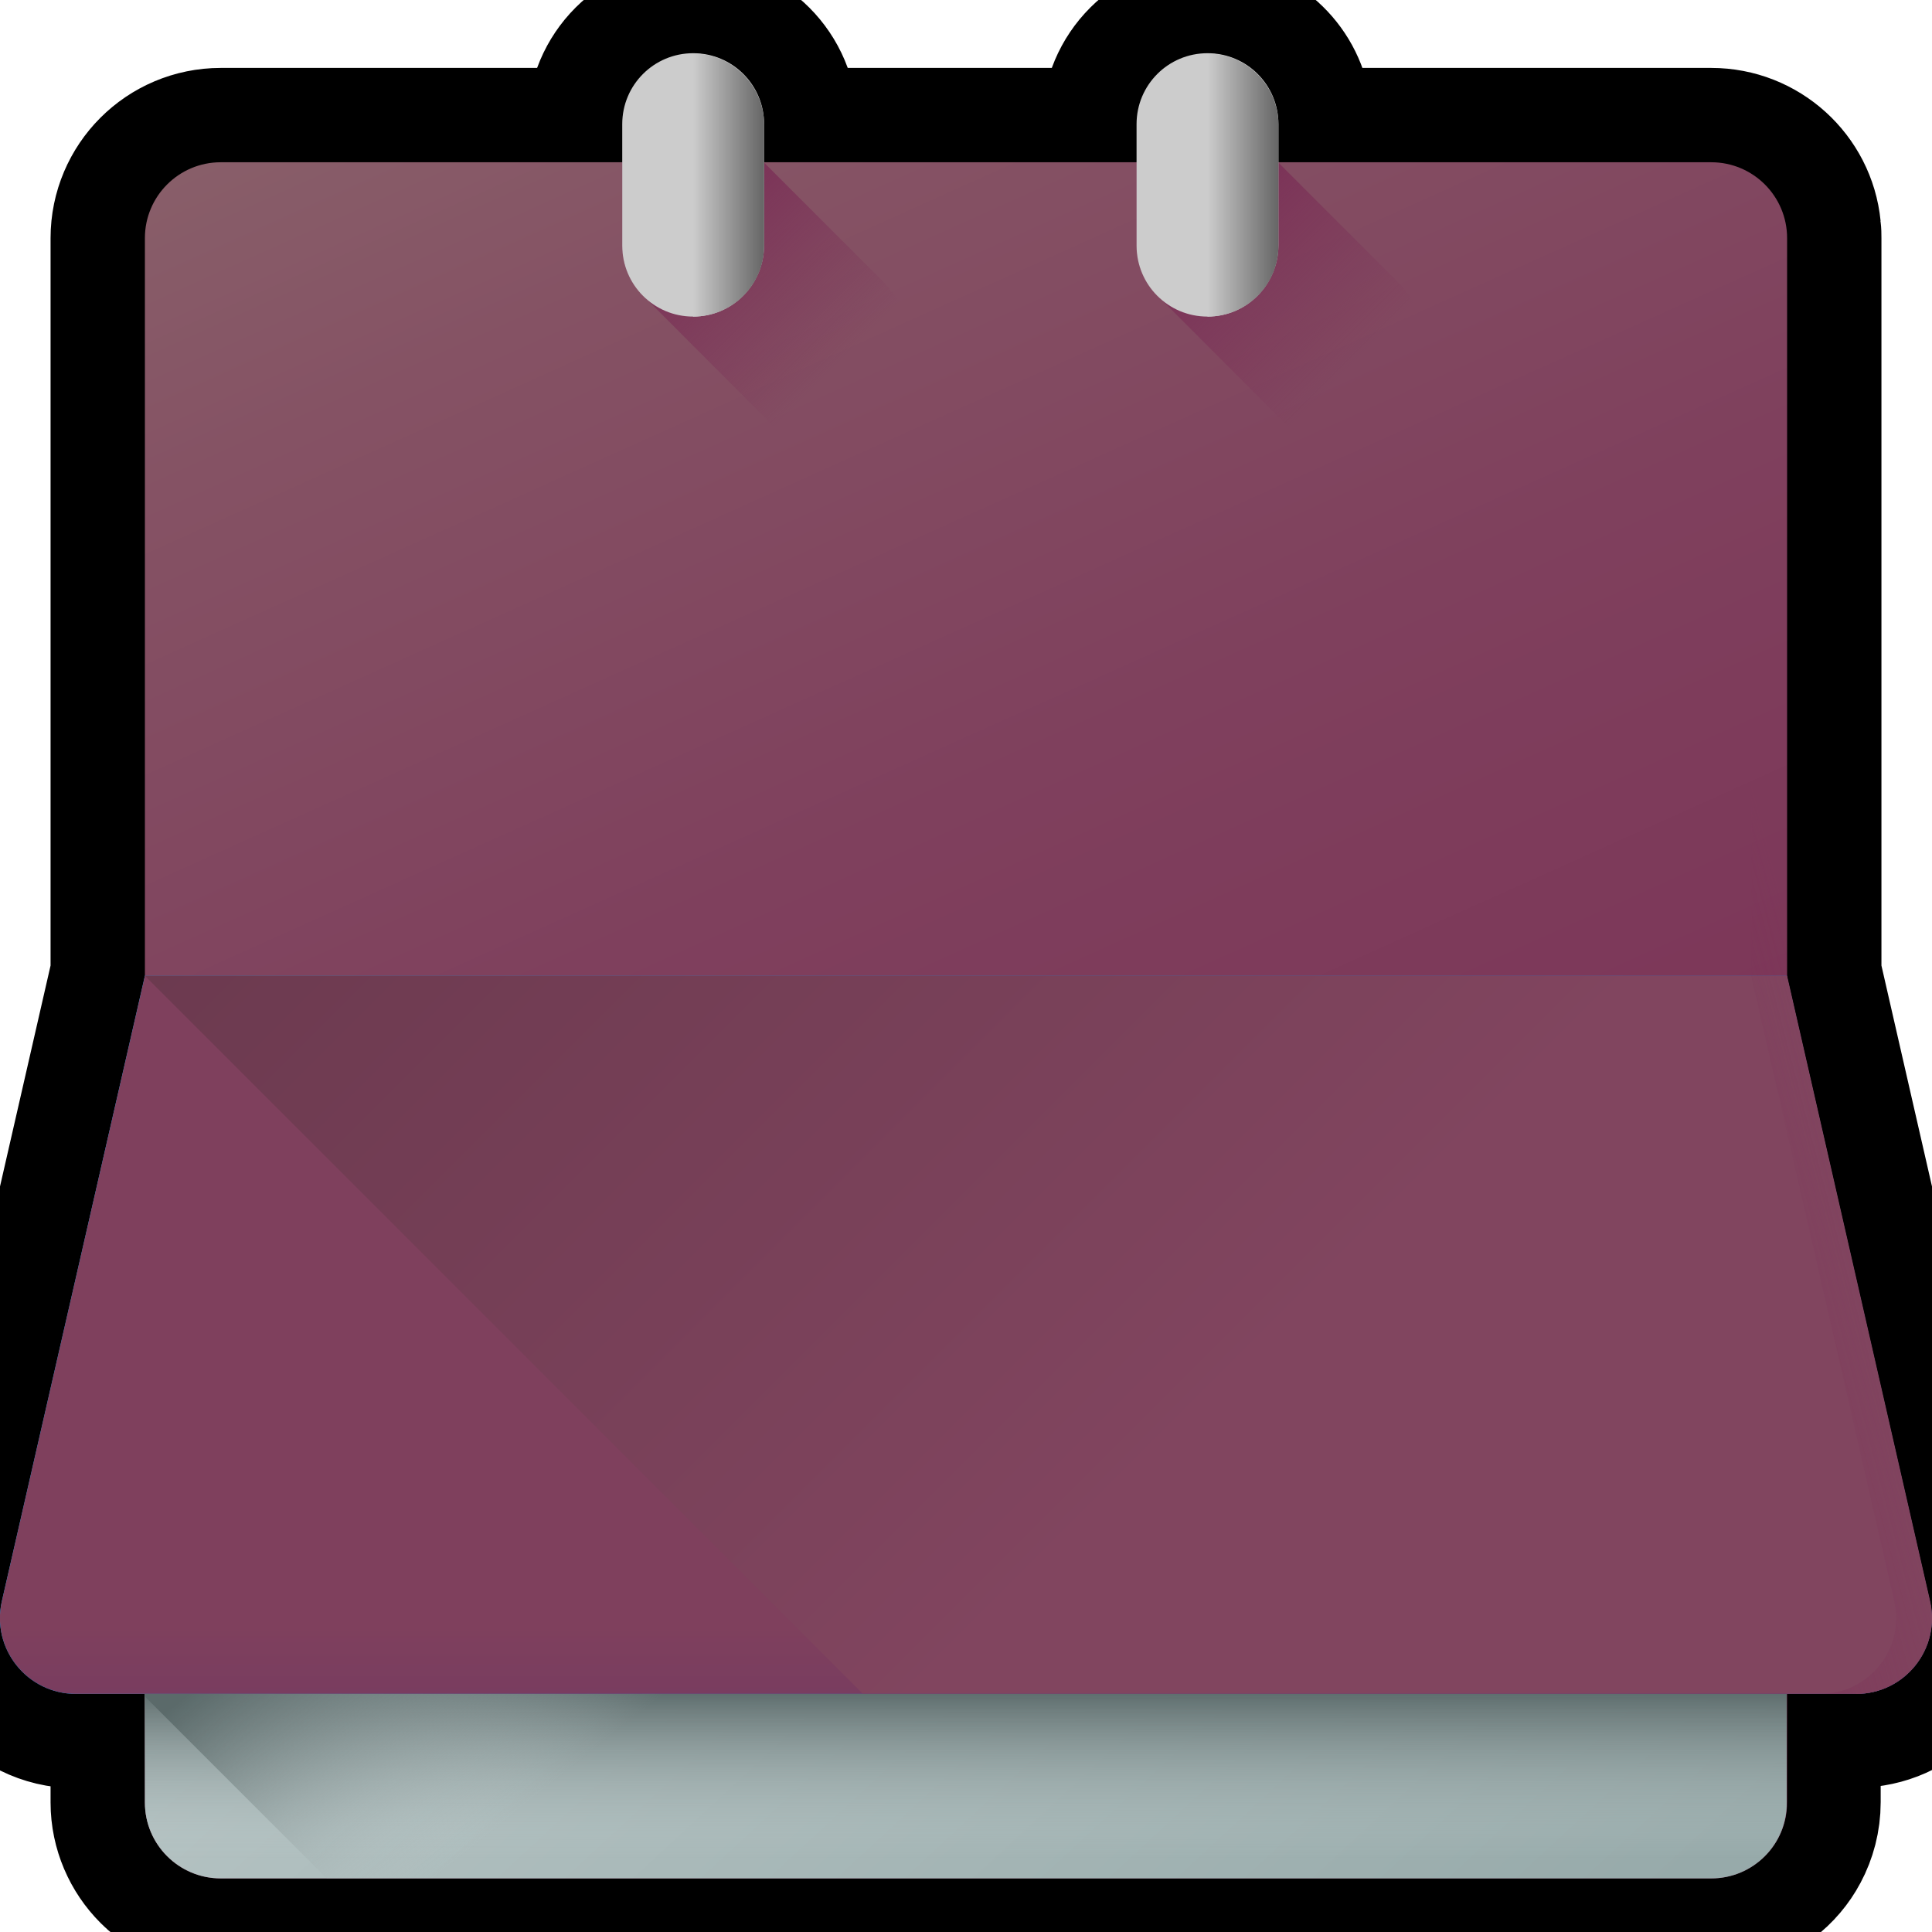 <?xml version="1.0" encoding="utf-8"?>
<!-- Generator: Adobe Illustrator 23.0.0, SVG Export Plug-In . SVG Version: 6.00 Build 0)  -->
<svg version="1.1" xmlns="http://www.w3.org/2000/svg" xmlns:xlink="http://www.w3.org/1999/xlink" x="0px" y="0px"
	 viewBox="0 0 512 512" style="enable-background:new 0 0 512 512;" xml:space="preserve">
<style type="text/css">
	.st0{fill:url(#SVGID_1_);stroke:#000000;stroke-width:50;stroke-miterlimit:10;}
	.st1{fill:url(#SVGID_2_);}
	.st2{fill:url(#SVGID_3_);}
	.st3{fill:url(#SVGID_4_);}
	.st4{fill:url(#SVGID_5_);}
	.st5{fill:url(#SVGID_6_);}
	.st6{fill:url(#SVGID_7_);}
	.st7{fill:url(#SVGID_8_);}
	.st8{fill:url(#SVGID_9_);}
	.st9{fill:url(#SVGID_10_);}
	.st10{fill:#CCCCCC;}
	.st11{fill:url(#SVGID_11_);}
	.st12{fill:url(#SVGID_12_);}
	.st13{fill:url(#SVGID_13_);}
</style>
<g id="stroke">
	<g>
	</g>
	<linearGradient id="SVGID_1_" gradientUnits="userSpaceOnUse" x1="-1.323549e-04" y1="256" x2="512" y2="256">
		<stop  offset="0" style="stop-color:#CCCCCC"/>
		<stop  offset="1" style="stop-color:#666666"/>
	</linearGradient>
	<path class="st0" d="M511.5,424.3l-37.9-165.6V63.1c0-0.7,0-1.4-0.1-2.1c-1-10.1-9.6-18-20-18H444H338.7v-10c0-1.3-0.1-2.6-0.4-3.8
		c-1.7-8.5-9.3-15-18.4-15c-10.4,0-18.8,8.4-18.8,18.8v10h0h-98.8v-10c0-10.4-8.4-18.8-18.8-18.8c-10.4,0-18.8,8.4-18.8,18.8v10h0
		H58.5c-11.1,0-20.1,9-20.1,20.1v195.6L0.5,424.3c-2.9,12.6,6.7,24.6,19.6,24.6h18.3v28.8c0,5.5,2.3,10.6,5.9,14.2
		c0.3,0.3,0.6,0.6,0.9,0.8c0.2,0.2,0.3,0.3,0.5,0.5c0.9,0.8,2,1.5,3,2.1c0.1,0,0.1,0.1,0.2,0.1c0.3,0.2,0.6,0.3,0.9,0.4
		c0.3,0.1,0.5,0.3,0.8,0.4c0.1,0,0.1,0,0.2,0.1c2.3,1,4.9,1.5,7.6,1.5h0h28.1h366.8h0c1.2,0,2.4-0.1,3.5-0.3c0.2,0,0.4,0,0.6-0.1
		c0.1,0,0.1,0,0.2-0.1c5.8-1.2,10.7-5,13.4-10.1c1.5-2.8,2.4-6.1,2.4-9.6v-28.8h18.3c1.2,0,2.4-0.1,3.5-0.3c0,0,0,0,0,0
		C506.5,446.7,514.1,435.7,511.5,424.3z"/>
</g>
<g id="Capa_1">
	<linearGradient id="SVGID_2_" gradientUnits="userSpaceOnUse" x1="136.913" y1="5.772" x2="375.083" y2="535.03">
		<stop  offset="0" style="stop-color:#885E69"/>
		<stop  offset="0.129" style="stop-color:#855264"/>
		<stop  offset="0.405" style="stop-color:#7F405D"/>
		<stop  offset="0.69" style="stop-color:#7C3558"/>
		<stop  offset="1" style="stop-color:#7B3157"/>
	</linearGradient>
	<path class="st1" d="M453.5,43h-395c-11.1,0-20.1,9-20.1,20.1v414.6c0,11.1,9,20.1,20.1,20.1h395c11.1,0,20.1-9,20.1-20.1V63.1
		C473.6,52,464.6,43,453.5,43z"/>
	
		<linearGradient id="SVGID_3_" gradientUnits="userSpaceOnUse" x1="70.884" y1="436.187" x2="350.974" y2="738.947" gradientTransform="matrix(1.067 0 0 1.067 31.681 -253.222)">
		<stop  offset="0" style="stop-color:#C2CECE"/>
		<stop  offset="1" style="stop-color:#97AAAA"/>
	</linearGradient>
	<path class="st2" d="M453.5,497.8h-395c-11.1,0-20.1-9-20.1-20.1V260h435.1v217.7C473.6,488.8,464.6,497.8,453.5,497.8z"/>
	
		<linearGradient id="SVGID_4_" gradientUnits="userSpaceOnUse" x1="210.292" y1="698.751" x2="210.292" y2="656.971" gradientTransform="matrix(1.067 0 0 1.067 31.681 -253.222)">
		<stop  offset="0" style="stop-color:#C2CECE;stop-opacity:0"/>
		<stop  offset="0.179" style="stop-color:#AFBCBC;stop-opacity:0.179"/>
		<stop  offset="1" style="stop-color:#5B6A6A"/>
	</linearGradient>
	<path class="st3" d="M453.5,497.8h-395c-11.1,0-20.1-9-20.1-20.1v-42.2h435.1v42.2C473.6,488.8,464.6,497.8,453.5,497.8z"/>
	
		<linearGradient id="SVGID_5_" gradientUnits="userSpaceOnUse" x1="35.084" y1="494.934" x2="484.484" y2="697.344" gradientTransform="matrix(1.067 0 0 1.067 31.681 -253.222)">
		<stop  offset="0" style="stop-color:#00A6F9"/>
		<stop  offset="1" style="stop-color:#0071E2"/>
	</linearGradient>
	<path class="st4" d="M491.9,448.9H20.1c-12.9,0-22.5-12-19.6-24.6l37.9-165.7h435.1l37.9,165.7
		C514.4,436.9,504.8,448.9,491.9,448.9z"/>
	
		<linearGradient id="SVGID_6_" gradientUnits="userSpaceOnUse" x1="210.292" y1="641.062" x2="210.292" y2="666.182" gradientTransform="matrix(1.067 0 0 1.067 31.681 -253.222)">
		<stop  offset="1.000000e-04" style="stop-color:#7F405D"/>
		<stop  offset="1" style="stop-color:#763B61"/>
	</linearGradient>
	<path class="st5" d="M491.9,448.9H20.1c-12.9,0-22.5-12-19.6-24.6l37.9-165.7h435.1l37.9,165.7
		C514.4,436.9,504.8,448.9,491.9,448.9z"/>
	
		<linearGradient id="SVGID_7_" gradientUnits="userSpaceOnUse" x1="295.49" y1="565.091" x2="10.779" y2="280.382" gradientTransform="matrix(1.067 0 0 1.067 31.681 -253.222)">
		<stop  offset="1.000000e-04" style="stop-color:#81455F"/>
		<stop  offset="1" style="stop-color:#613447"/>
	</linearGradient>
	<path class="st6" d="M491.9,448.9c12.9,0,22.5-12,19.6-24.6l-37.9-165.7H38.4l190.2,190.2H491.9z"/>
	
		<linearGradient id="SVGID_8_" gradientUnits="userSpaceOnUse" x1="180.342" y1="621.467" x2="133.692" y2="563.717" gradientTransform="matrix(1.067 0 0 1.067 31.681 -253.222)">
		<stop  offset="0" style="stop-color:#C2CECE;stop-opacity:0"/>
		<stop  offset="0.179" style="stop-color:#AFBCBC;stop-opacity:0.179"/>
		<stop  offset="1" style="stop-color:#5B6A6A"/>
	</linearGradient>
	<path class="st7" d="M473.6,448.9H38.4v0.7l48.2,48.2h366.8c11.1,0,20.1-9,20.1-20.1V448.9z"/>
	<g>
	</g>
	
		<linearGradient id="SVGID_9_" gradientUnits="userSpaceOnUse" x1="414.705" y1="466.784" x2="318.605" y2="491.904" gradientTransform="matrix(1.067 0 0 1.067 31.681 -253.222)">
		<stop  offset="1.000000e-04" style="stop-color:#7B3157;stop-opacity:0"/>
		<stop  offset="1" style="stop-color:#7B3157"/>
	</linearGradient>
	<path class="st8" d="M511.5,424.3l-37.9-165.6V63.1c0-11.1-9-20.1-20.1-20.1H444c11.1,0,20.1,9,20.1,20.1v195.6L502,424.3
		c2.9,12.6-6.7,24.6-19.6,24.6h9.5C504.8,448.9,514.4,436.9,511.5,424.3z"/>
	
		<linearGradient id="SVGID_10_" gradientUnits="userSpaceOnUse" x1="178.37" y1="327.581" x2="141.14" y2="290.352" gradientTransform="matrix(1.067 0 0 1.067 31.681 -253.222)">
		<stop  offset="1.000026e-04" style="stop-color:#7B3157;stop-opacity:0"/>
		<stop  offset="1" style="stop-color:#7B3157"/>
	</linearGradient>
	<path class="st9" d="M170.9,78.8c-3.7-3.4-6-8.3-6-13.7V43h37.5L233,73.6c9.8,9.8,15.3,23,15.3,36.8l0,0c0,10.1-7.8,18.8-17.9,19.3
		c-5.8,0.3-10.9-2.1-14.6-5.9L170.9,78.8z"/>
	<path class="st10" d="M183.7,83.9L183.7,83.9c-10.4,0-18.8-8.4-18.8-18.8V32.9c0-10.4,8.4-18.8,18.8-18.8l0,0
		c10.4,0,18.8,8.4,18.8,18.8v32.2C202.4,75.5,194,83.9,183.7,83.9z"/>
	<linearGradient id="SVGID_11_" gradientUnits="userSpaceOnUse" x1="183.658" y1="49.023" x2="202.413" y2="49.023">
		<stop  offset="0" style="stop-color:#CCCCCC"/>
		<stop  offset="1" style="stop-color:#666666"/>
	</linearGradient>
	<path class="st11" d="M183.7,14.2v69.7c10.4,0,18.8-8.4,18.8-18.8V32.9C202.4,22.6,194,14.2,183.7,14.2z"/>
	
		<linearGradient id="SVGID_12_" gradientUnits="userSpaceOnUse" x1="306.158" y1="327.584" x2="268.928" y2="290.355" gradientTransform="matrix(1.067 0 0 1.067 31.681 -253.222)">
		<stop  offset="1.000000e-04" style="stop-color:#7B3157;stop-opacity:0"/>
		<stop  offset="1" style="stop-color:#7B3157"/>
	</linearGradient>
	<path class="st12" d="M307.2,78.8c-3.7-3.4-6-8.3-6-13.7V43h37.5l30.6,30.6c9.8,9.8,15.3,23,15.3,36.8l0,0
		c0,10.1-7.8,18.8-17.9,19.3c-5.8,0.3-10.9-2.1-14.6-5.9L307.2,78.8z"/>
	<g>
		<path class="st10" d="M320,83.9L320,83.9c-10.4,0-18.8-8.4-18.8-18.8V32.9c0-10.4,8.4-18.8,18.8-18.8l0,0
			c10.4,0,18.8,8.4,18.8,18.8v32.2C338.7,75.5,330.3,83.9,320,83.9z"/>
		<linearGradient id="SVGID_13_" gradientUnits="userSpaceOnUse" x1="319.968" y1="49.023" x2="338.723" y2="49.023">
			<stop  offset="0" style="stop-color:#CCCCCC"/>
			<stop  offset="1" style="stop-color:#666666"/>
		</linearGradient>
		<path class="st13" d="M320,14.2v69.7c10.4,0,18.8-8.4,18.8-18.8V32.9C338.7,22.6,330.3,14.2,320,14.2z"/>
	</g>
</g>
</svg>
